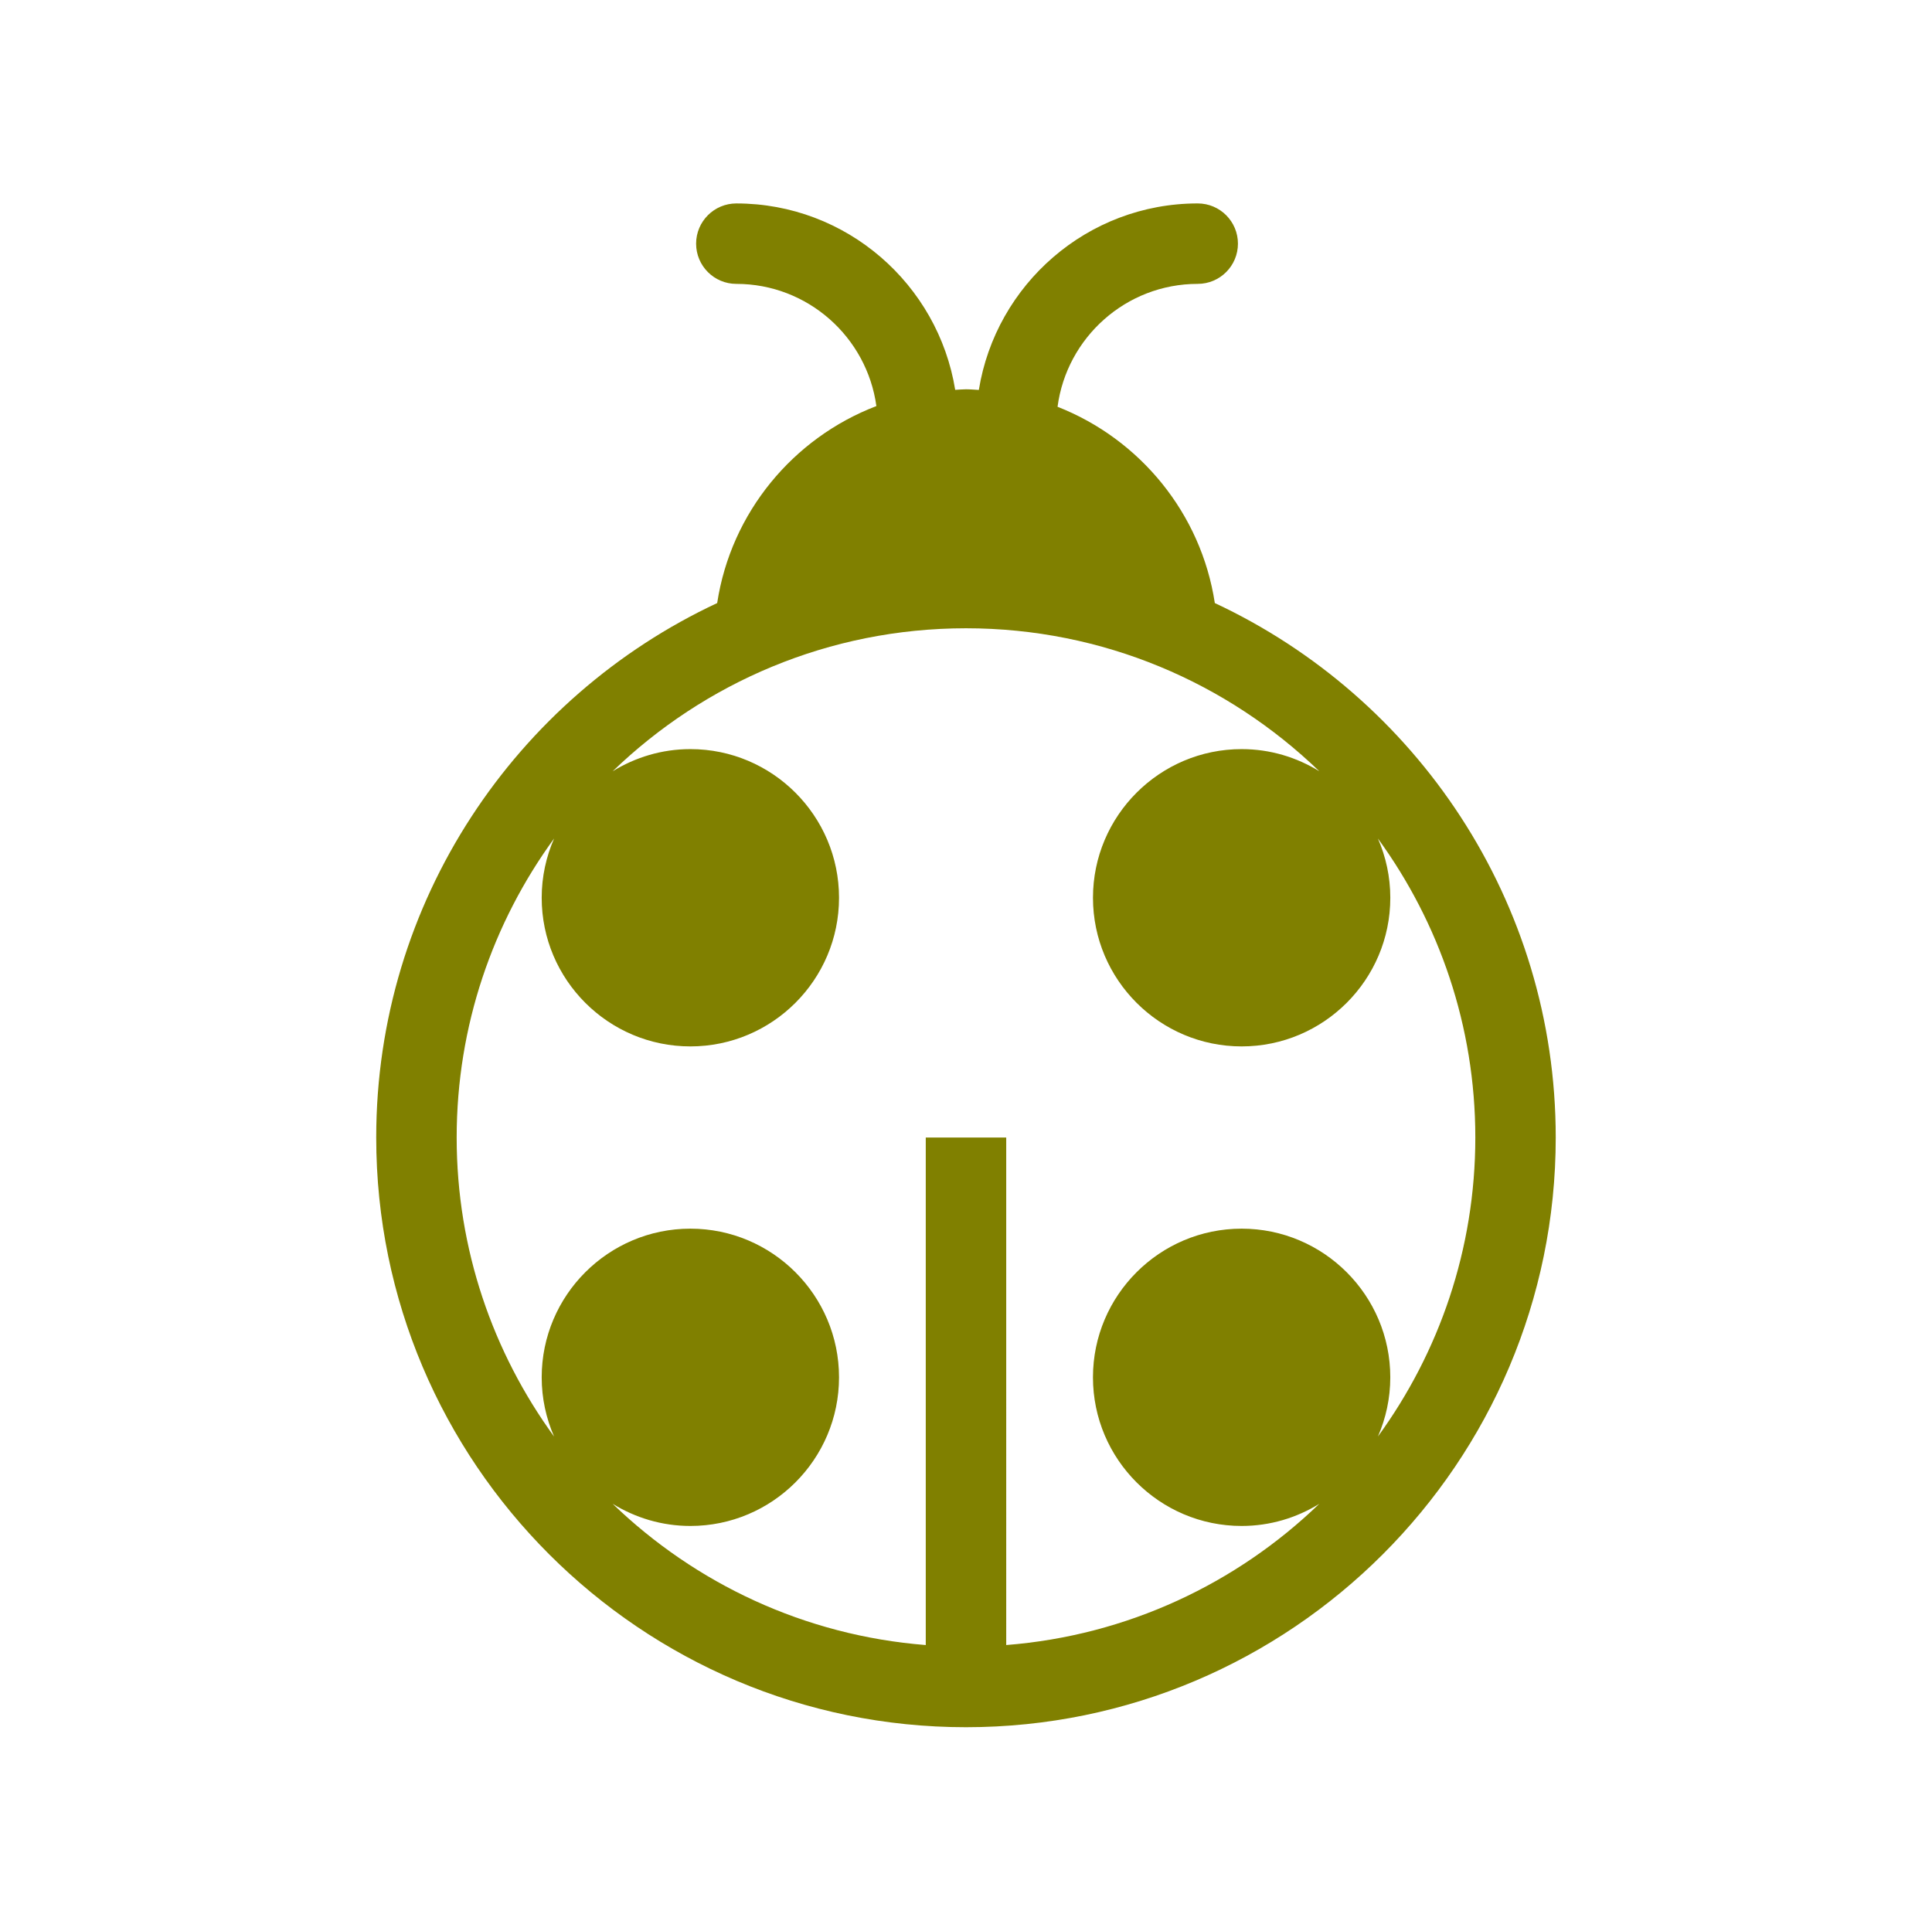 <svg fill="#808000" xmlns="http://www.w3.org/2000/svg" xmlns:xlink="http://www.w3.org/1999/xlink" version="1.1" x="0px" y="0px" viewBox="0 0 144.083 144" enable-background="new 0 0 144.083 144" xml:space="preserve"><path d="M90.598,44.98c-1.019-6.696-5.593-12.232-11.729-14.64c0.684-5.165,5.104-9.167,10.453-9.167c1.658,0,3-1.343,3-3  s-1.342-3-3-3c-8.226,0-15.051,6.038-16.323,13.911c-0.319-0.016-0.635-0.048-0.958-0.048c-0.271,0-0.536,0.029-0.805,0.041  c-1.275-7.869-8.099-13.903-16.322-13.903c-1.656,0-3,1.343-3,3s1.344,3,3,3c5.33,0,9.738,3.975,10.444,9.113  c-6.208,2.376-10.846,7.945-11.873,14.693c-15.003,7.012-25.428,22.24-25.428,39.864c0,24.252,19.731,43.982,43.983,43.982  s43.982-19.73,43.982-43.982C116.024,67.22,105.6,51.992,90.598,44.98z M102.763,107.141c0.589-1.354,0.921-2.844,0.921-4.412  c0-6.115-4.973-11.088-11.086-11.088S81.51,96.613,81.51,102.729c0,6.113,4.975,11.086,11.088,11.086  c2.123,0,4.101-0.61,5.788-1.649c-6.159,5.941-14.311,9.821-23.345,10.531V84.844h-6v37.853c-9.036-0.71-17.189-4.591-23.35-10.534  c1.689,1.041,3.67,1.652,5.795,1.652c6.113,0,11.086-4.973,11.086-11.086c0-6.115-4.973-11.088-11.086-11.088  s-11.088,4.973-11.088,11.088c0,1.57,0.333,3.063,0.924,4.418c-4.563-6.269-7.265-13.975-7.265-22.303  c0-8.331,2.703-16.039,7.268-22.307c-0.593,1.356-0.927,2.851-0.927,4.424c0,6.114,4.975,11.086,11.088,11.086  s11.086-4.973,11.086-11.086S57.6,55.873,51.487,55.873c-2.126,0-4.108,0.612-5.798,1.655C52.525,50.93,61.814,46.86,72.042,46.86  c10.226,0,19.513,4.069,26.348,10.664c-1.688-1.041-3.667-1.651-5.791-1.651c-6.113,0-11.088,4.974-11.088,11.088  s4.975,11.086,11.088,11.086s11.086-4.973,11.086-11.086c0-1.571-0.333-3.063-0.924-4.418c4.563,6.268,7.264,13.974,7.264,22.302  C110.024,93.17,107.324,100.874,102.763,107.141z"></path></svg>